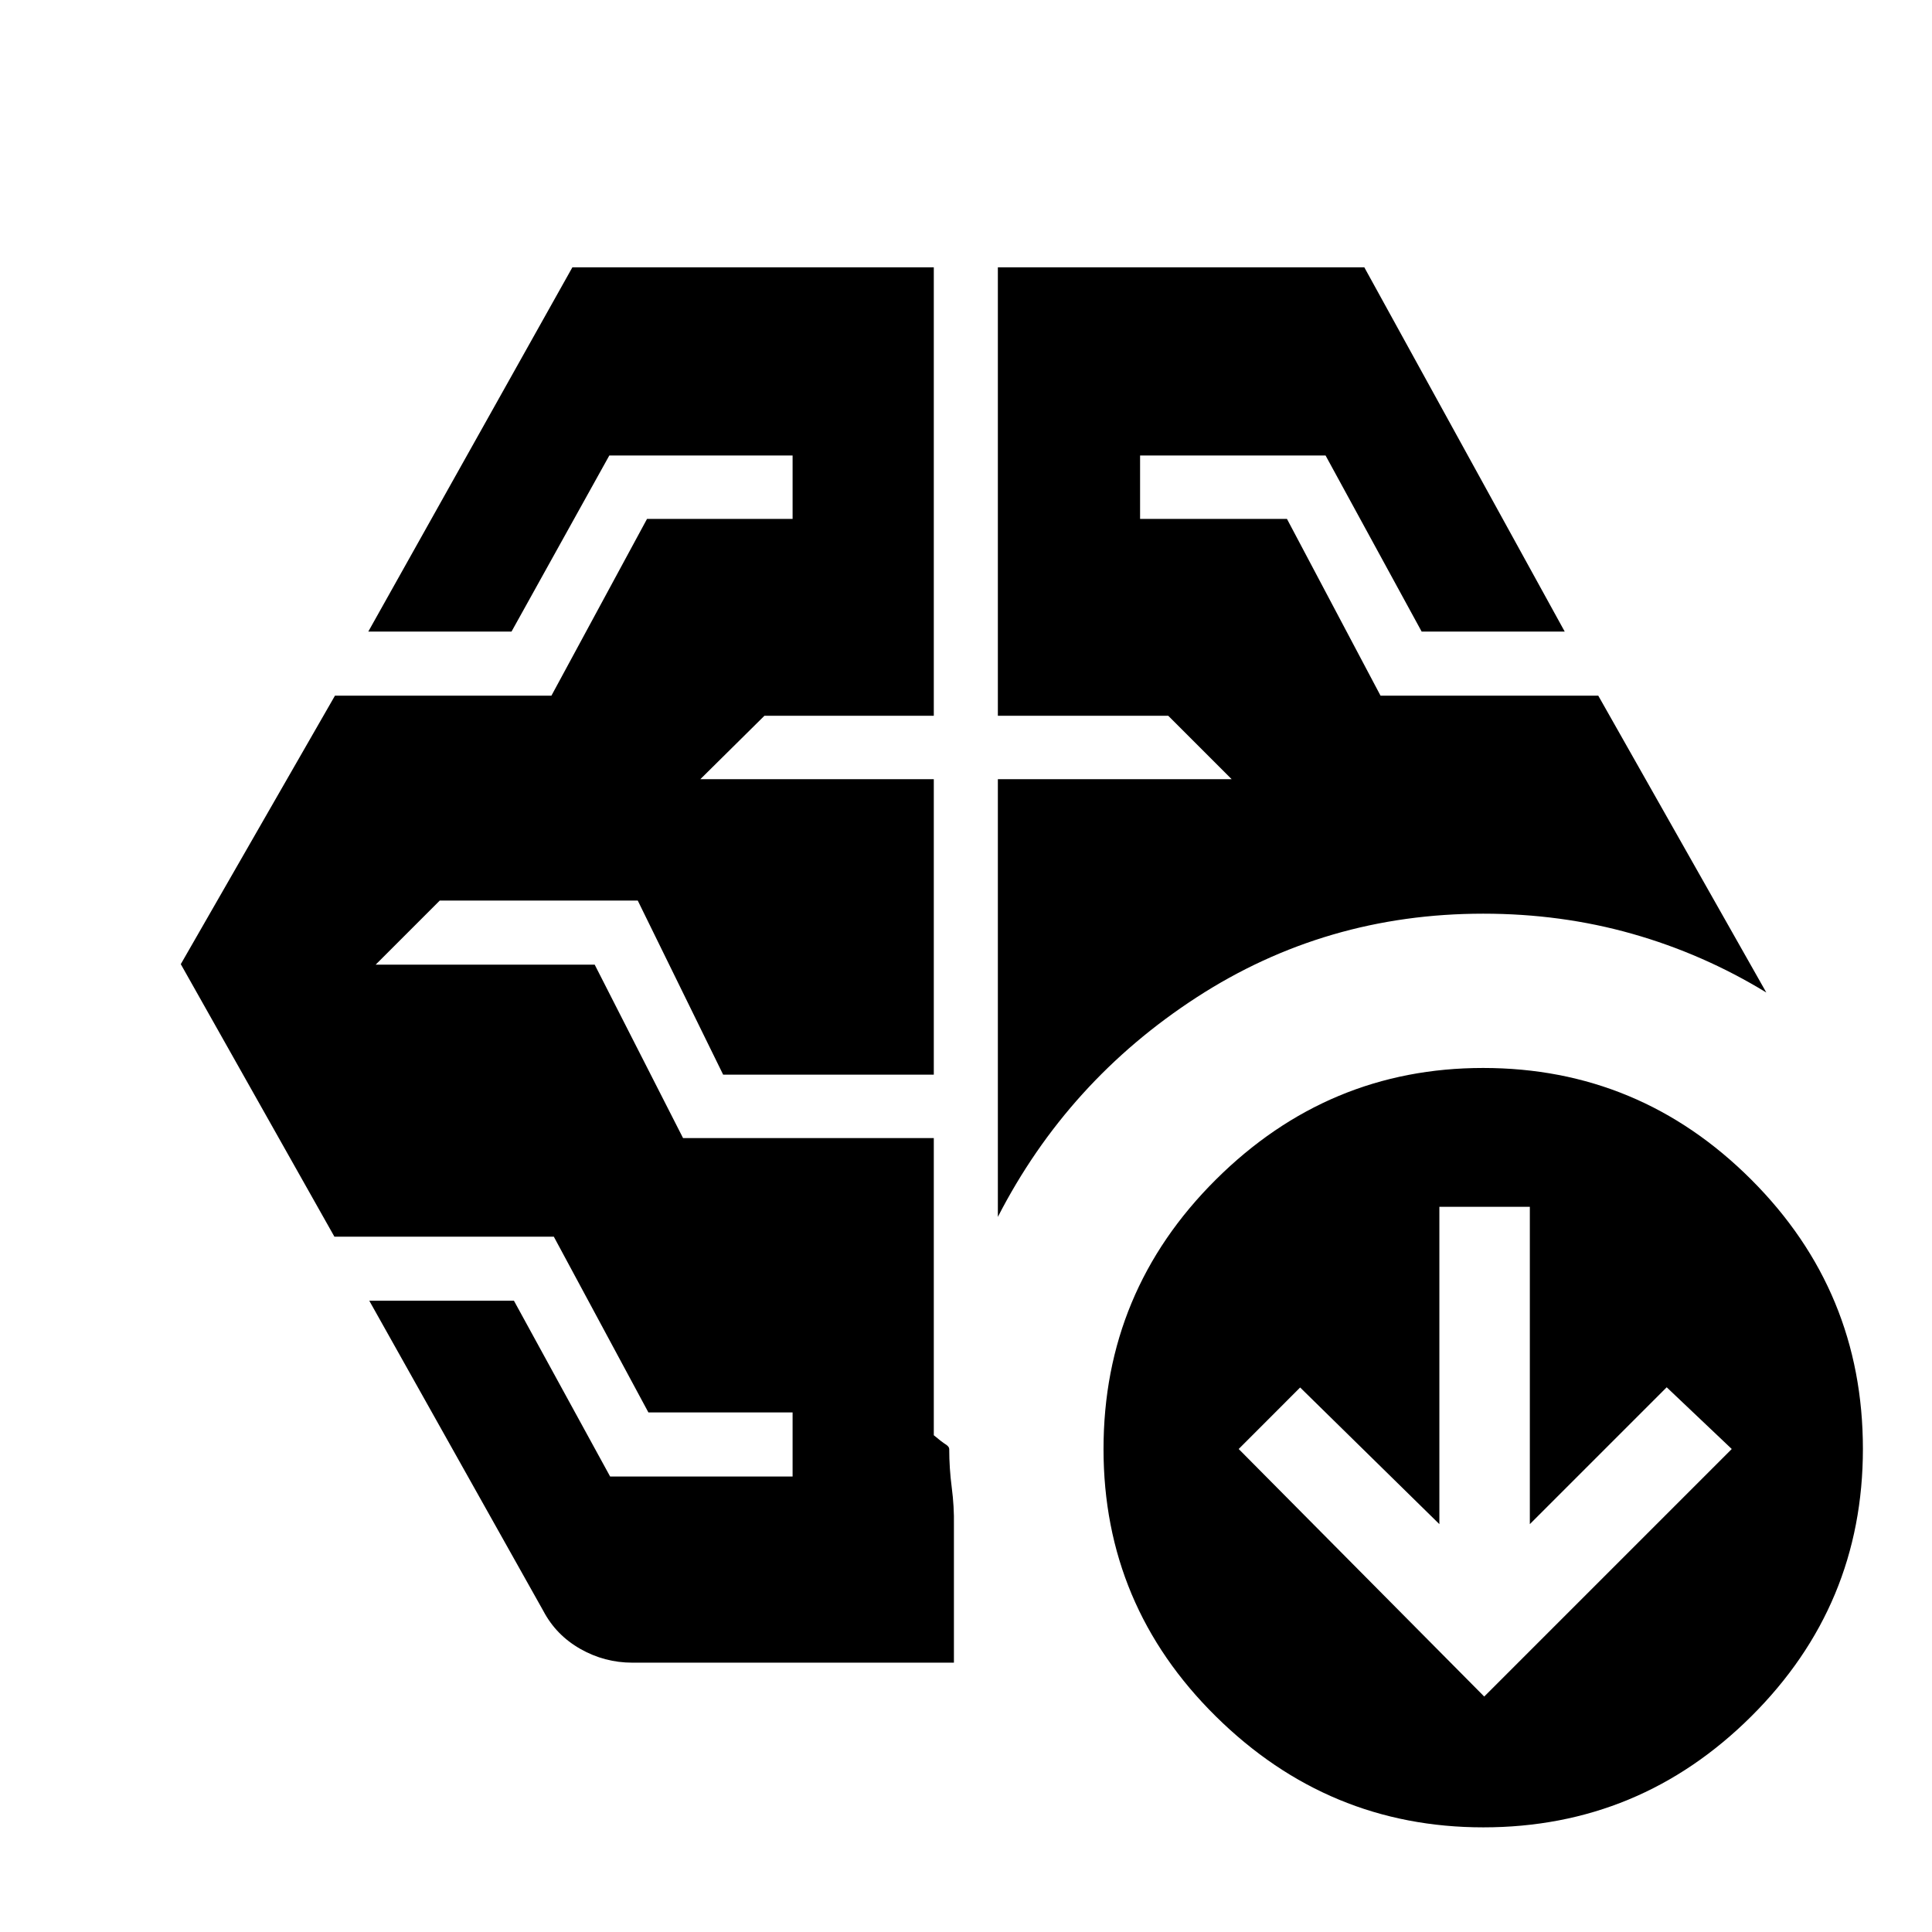 <svg xmlns="http://www.w3.org/2000/svg" height="40" viewBox="0 -960 960 960" width="40"><path d="M495.833-355.333v-217.5H612l-31.5-31.5h-84.667v-222.834H677.92l99.58 181h-71.089l-47.745-87.5H566.5v31.5h72.978l46.497 87.834h108.192l83.5 147.5q-31.443-19.196-66.688-29.181Q775.735-506 737-506q-78.333 0-142.417 41.584-64.083 41.583-98.75 109.083ZM270-159.5l-86.5-154.167h71.878l47.789 87.333h90.667v-31.833h-71.645L275.192-345.5H166.167L89.833-480.917l76.613-133.416H274l47.506-87.834h72.328v-31.5h-91.071l-48.596 87.5H183l101.413-181H464v222.834h-84.167L348-572.833h116V-426H359.333l-42.429-86.5H218.5l-31.833 31.833H295.5l43.904 86.167H464v147.667q4 3.343 5.834 4.492 1.833 1.149 1.833 2.341 0 9.556 1.25 19.111 1.25 9.556 1.083 18.722v68.334H314.167q-13.773 0-25.803-6.834Q276.333-147.5 270-159.5ZM737.5-117l123-123-32.333-30.666-68 68v-157.667h-44.952v157.667l-69.182-67.9L615.5-240l122 123Zm-.455 65Q660-52 604.167-107.122q-55.833-55.122-55.833-132.833 0-78.378 55.788-133.878 55.789-55.5 132.833-55.5 77.712 0 133.212 55.455 55.5 55.455 55.5 133.833 0 77.712-55.456 132.878Q814.756-52 737.045-52Z"/></svg>